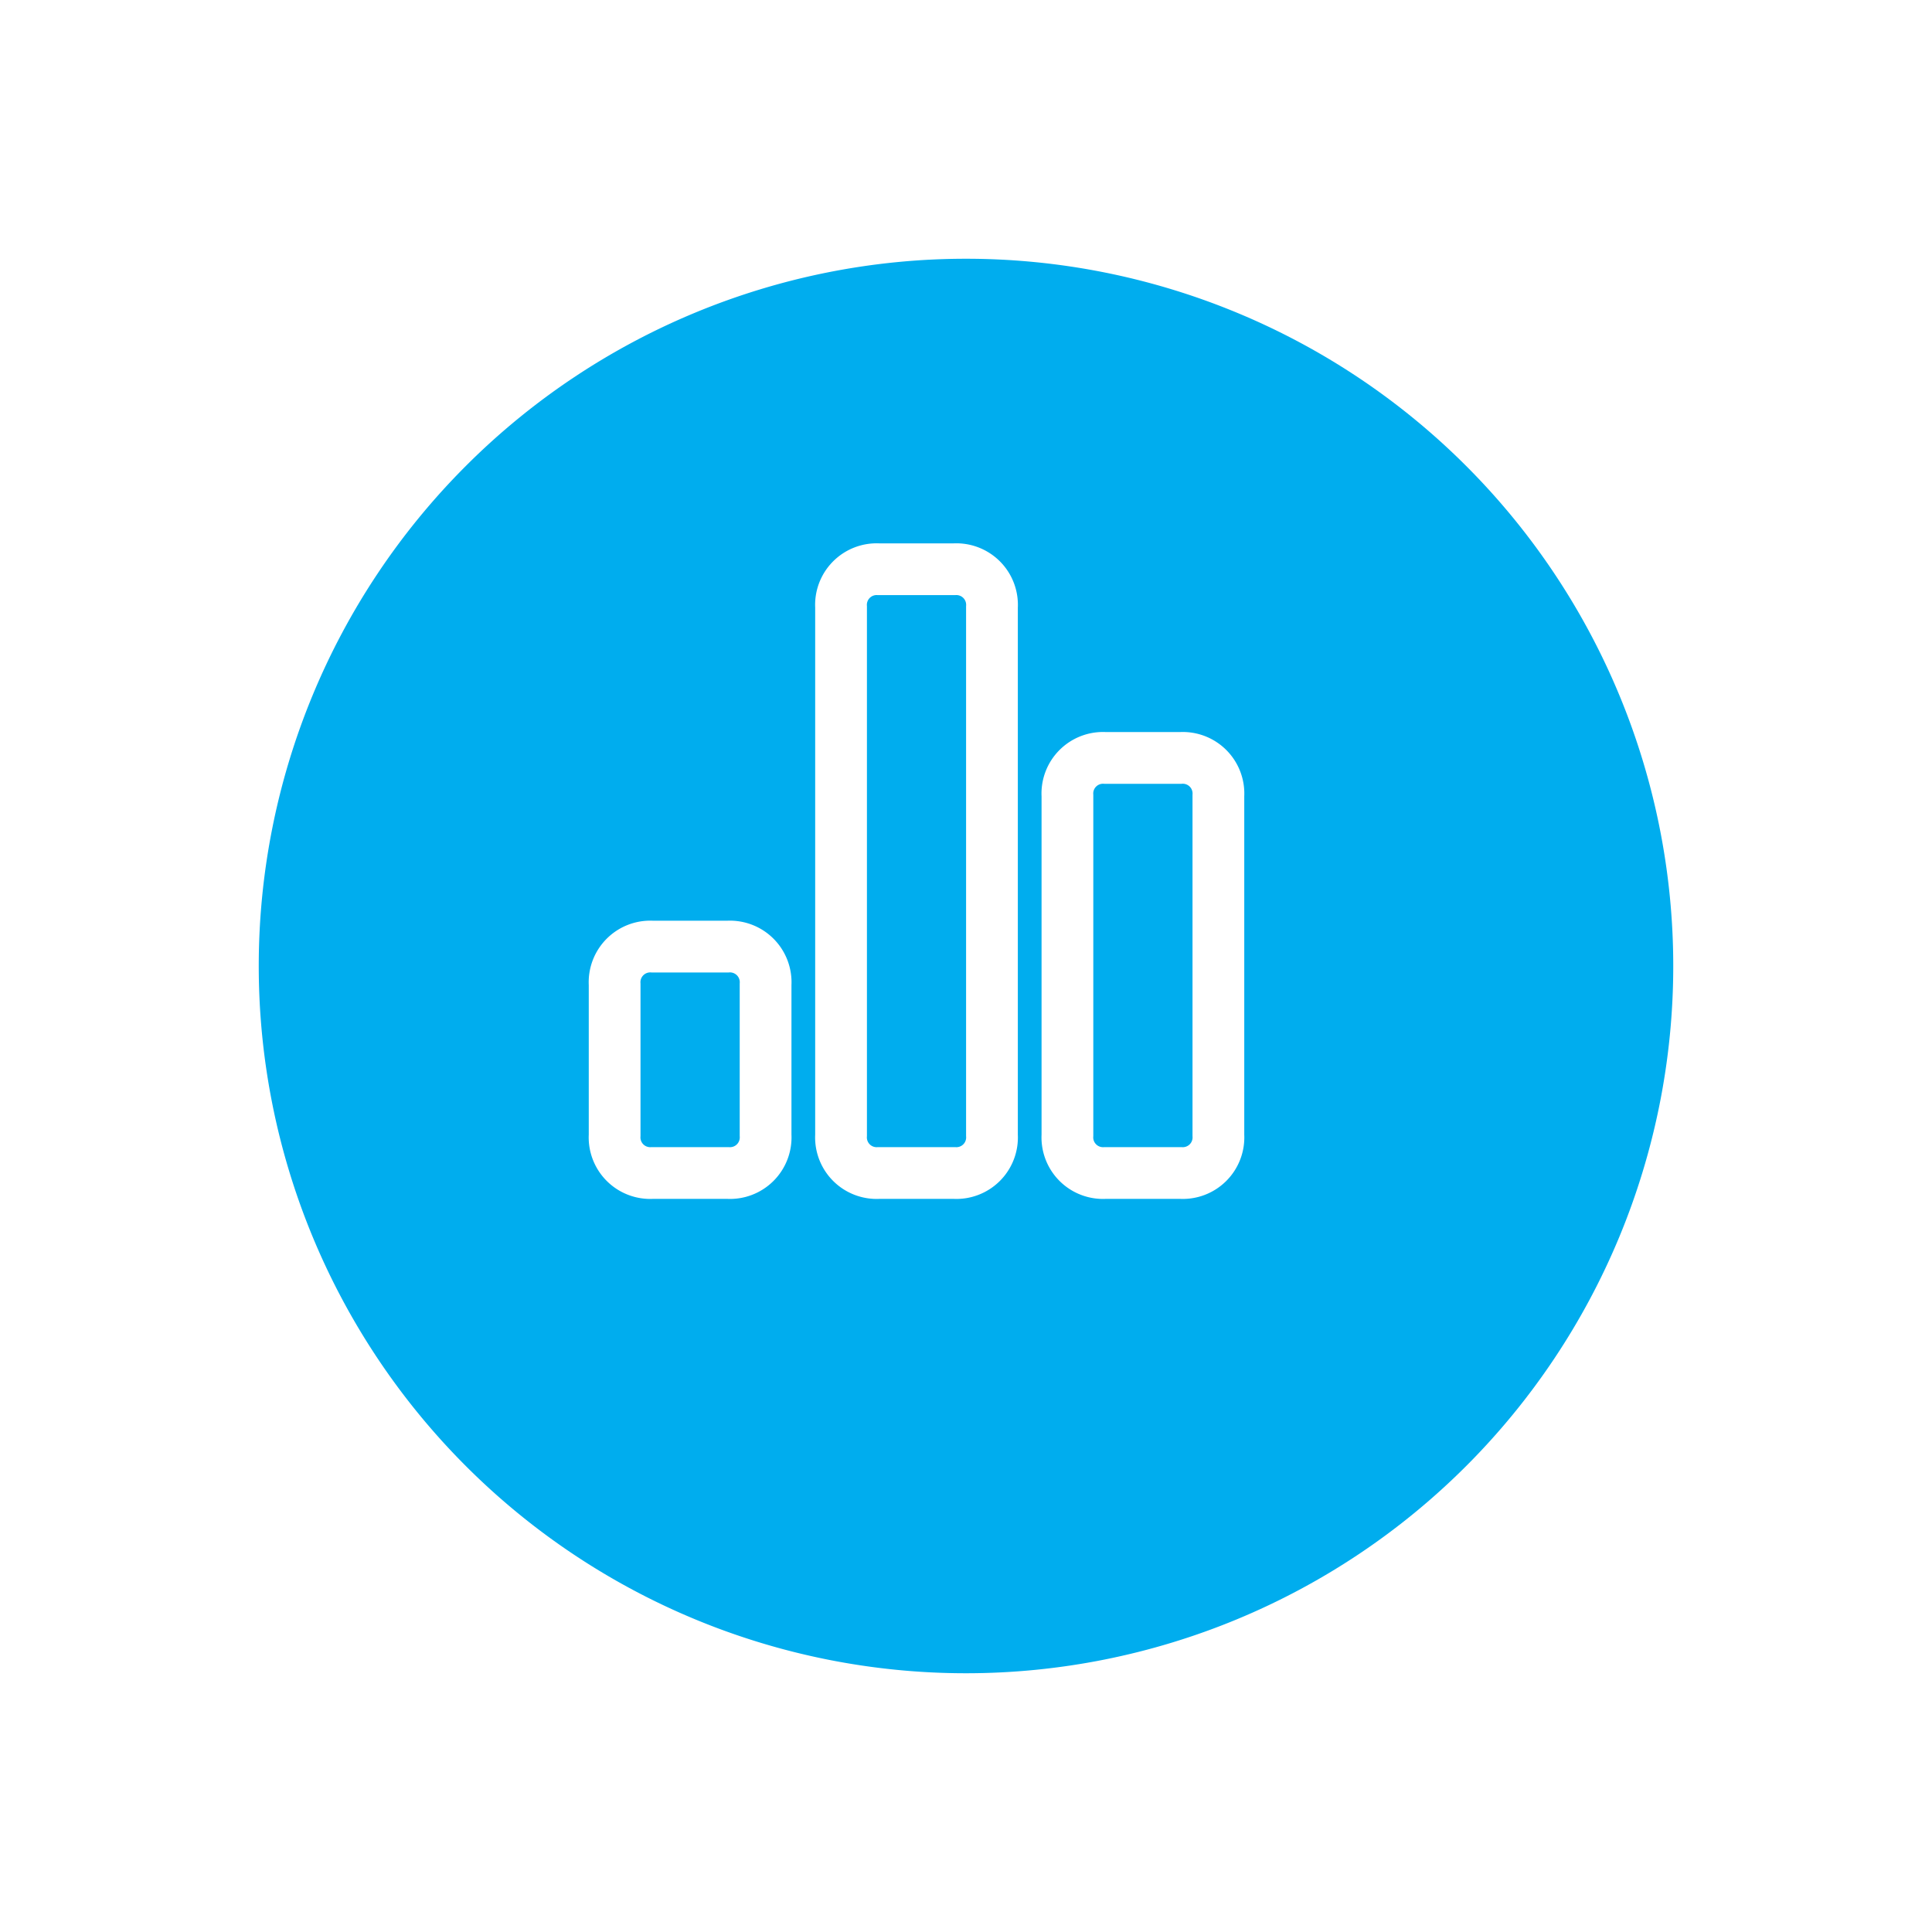 <svg xmlns="http://www.w3.org/2000/svg" xmlns:xlink="http://www.w3.org/1999/xlink" width="63" height="63" viewBox="0 0 112 112">
  <defs>
    <filter id="Path_31349" x="0" y="0" width="112" height="112" filterUnits="userSpaceOnUse">
      <feOffset dx="3" dy="6" input="SourceAlpha"/>
      <feGaussianBlur stdDeviation="5" result="blur"/>
      <feFlood flood-color="#003763" flood-opacity="0.251"/>
      <feComposite operator="in" in2="blur"/>
      <feComposite in="SourceGraphic"/>
    </filter>
  </defs>
  <g id="Reports_bule" transform="translate(12 9)">
    <g id="Reports_bule-2" data-name="Reports_bule">
      <g transform="matrix(1, 0, 0, 1, -12, -9)" filter="url(#Path_31349)">
        <path id="Path_31349-2" data-name="Path 31349" d="M41,0A41,41,0,1,1,0,41,41,41,0,0,1,41,0Z" transform="translate(12 9)" fill="#00adee"/>
      </g>
      <path id="Union_13" data-name="Union 13" d="M28.438,35a2.067,2.067,0,0,1-2.189-2.187V13.125a2.067,2.067,0,0,1,2.189-2.187h4.374A2.067,2.067,0,0,1,35,13.125V32.813A2.067,2.067,0,0,1,32.813,35ZM15.313,35a2.066,2.066,0,0,1-2.187-2.187V2.187A2.067,2.067,0,0,1,15.313,0h4.374a2.067,2.067,0,0,1,2.187,2.187V32.813A2.066,2.066,0,0,1,19.687,35ZM2.187,35A2.067,2.067,0,0,1,0,32.813V24.064a2.068,2.068,0,0,1,2.187-2.189H6.562a2.069,2.069,0,0,1,2.189,2.189v8.749A2.067,2.067,0,0,1,6.562,35Z" transform="translate(23.631 24)" fill="none" stroke="#fff" stroke-width="3"/>
    </g>
  </g>
</svg>
